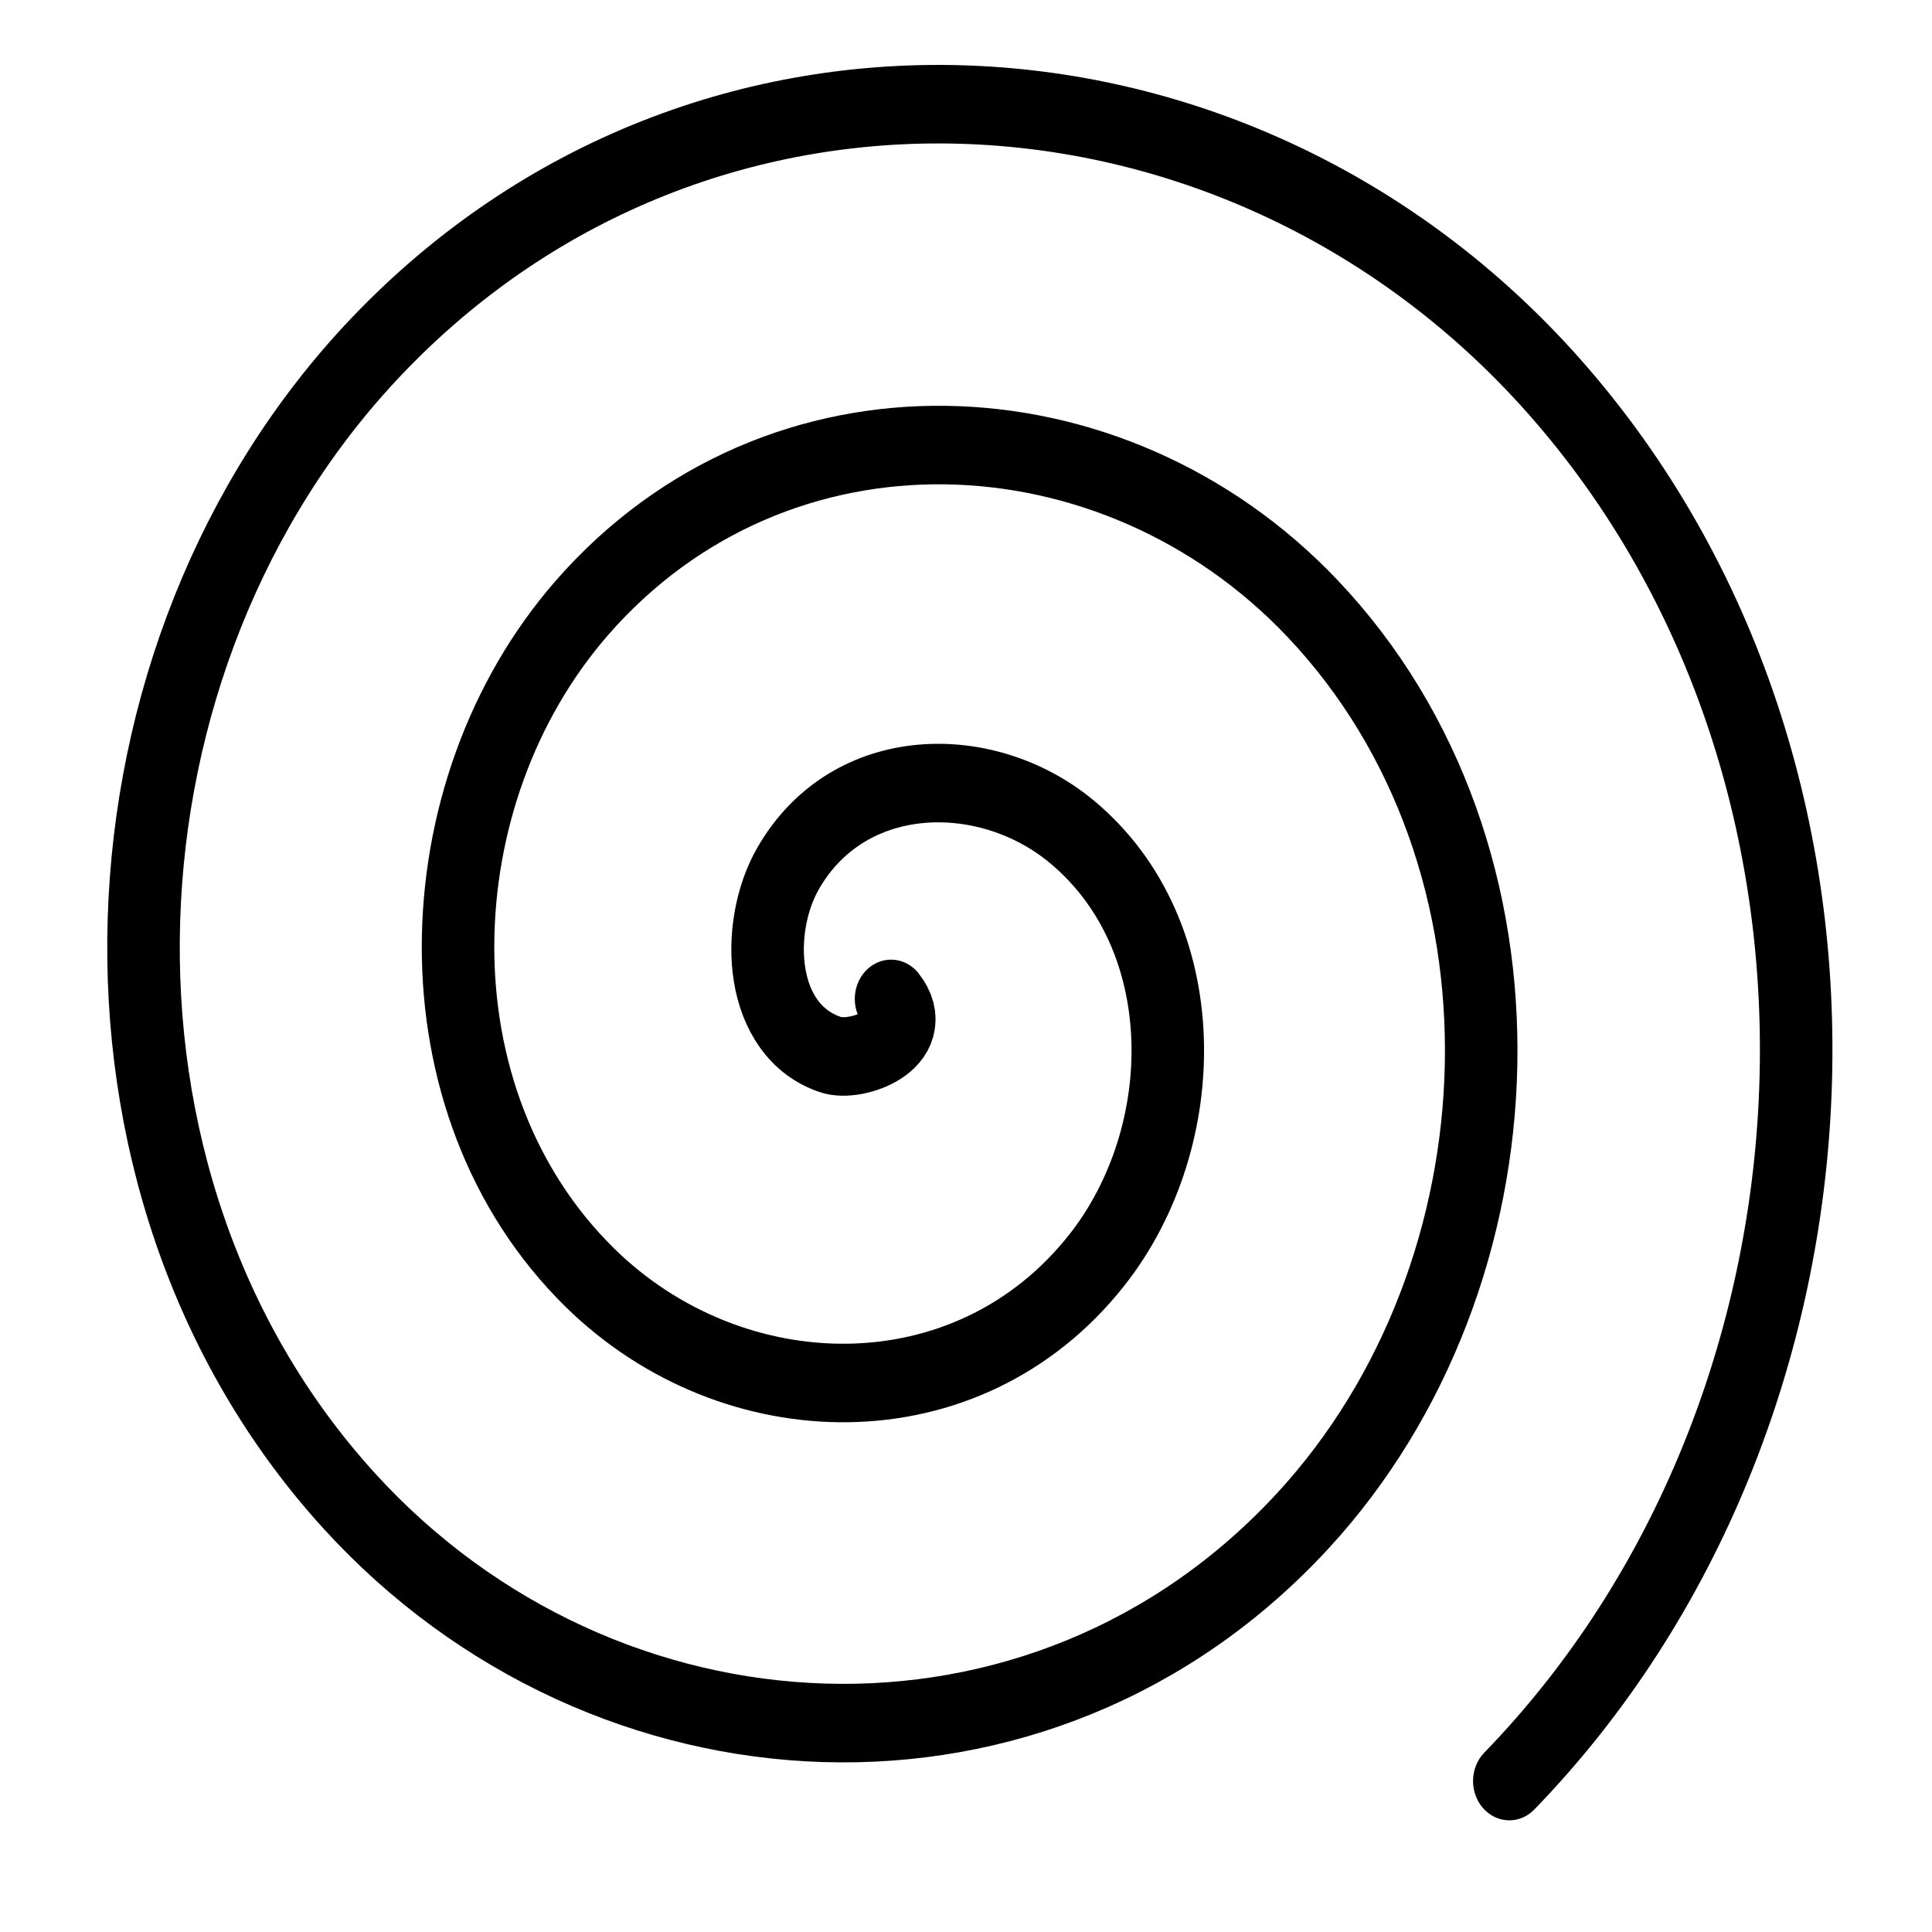 <?xml version="1.0" encoding="UTF-8" standalone="no"?>
<!-- Created with Inkscape (http://www.inkscape.org/) -->

<svg
   xmlns:dc="http://purl.org/dc/elements/1.1/"
   xmlns:cc="http://creativecommons.org/ns#"
   xmlns:rdf="http://www.w3.org/1999/02/22-rdf-syntax-ns#"
   xmlns:svg="http://www.w3.org/2000/svg"
   xmlns="http://www.w3.org/2000/svg"
   version="1.1"
   width="128"
   height="128"
   id="svg2">
  <defs
     id="defs4" />
  <g
     transform="translate(0,-924.362)"
     id="layer1">
    <path
       d="m 15.07,16.596 c 0.966,1.129 -1.045,1.859 -1.876,1.606 -2.252,-0.687 -2.393,-3.651 -1.335,-5.357 1.891,-3.053 6.191,-3.094 8.839,-1.065 3.886,2.977 3.819,8.766 0.795,12.32 C 17.462,28.836 10.137,28.653 5.691,24.624 0.096,19.554 0.397,10.674 5.437,5.341 11.541,-1.118 21.984,-0.697 28.201,5.357 35.527,12.492 34.985,24.505 27.915,31.603 19.752,39.797 6.165,39.134 -1.812,31.046 -10.877,21.857 -10.091,6.694 -0.986,-2.162 9.23,-12.097 25.97,-11.19 35.704,-1.065 46.51,10.175 45.481,28.494 34.337,39.106"
       transform="matrix(2.126,0,0,2.302,26.996,952.339)"
       id="path2985"
       style="fill:none;stroke:#000000;stroke-width:2.26;stroke-linecap:round;stroke-linejoin:miter;stroke-miterlimit:4;stroke-opacity:1;stroke-dasharray:none" />
  </g>
</svg>
